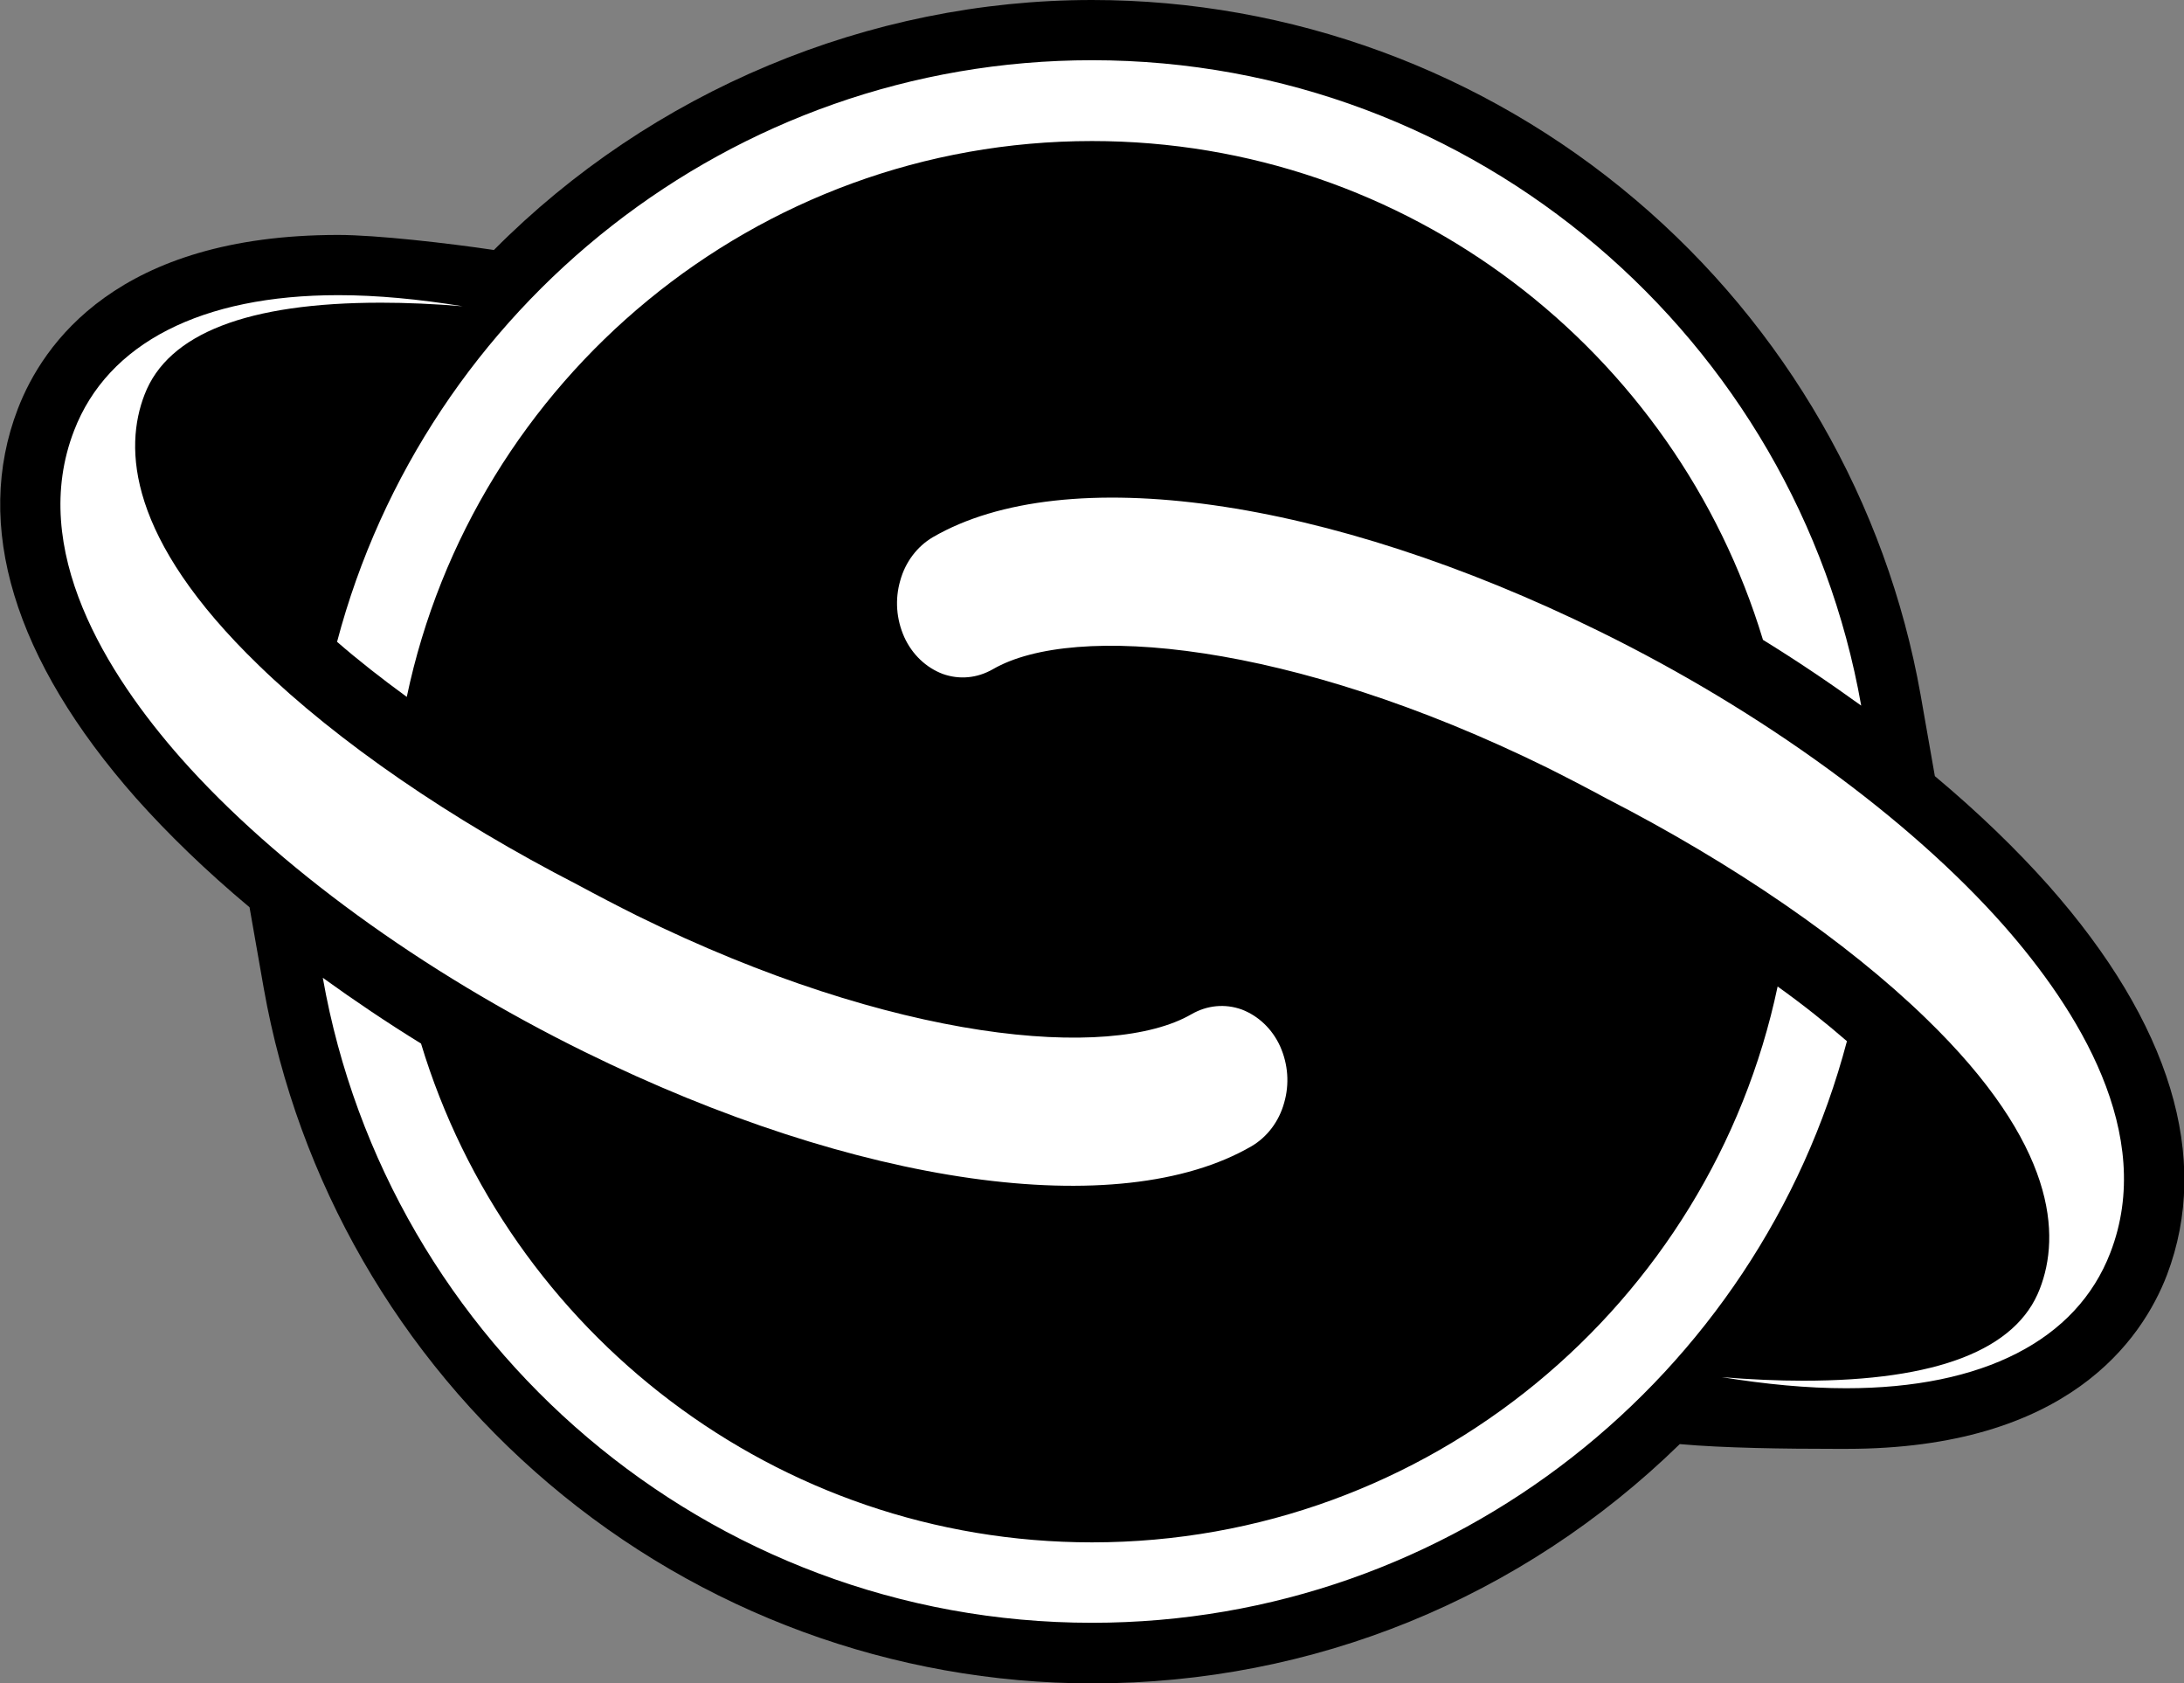 <?xml version="1.0" encoding="utf-8"?>
<!-- Generator: Adobe Illustrator 26.3.1, SVG Export Plug-In . SVG Version: 6.00 Build 0)  -->
<svg version="1.1" xmlns="http://www.w3.org/2000/svg" xmlns:xlink="http://www.w3.org/1999/xlink" x="0px" y="0px"
	 viewBox="0 0 551.4 424.9" style="enable-background:new 0 0 551.4 424.9;" xml:space="preserve">
<rect x="0" y="0" width="551.4" height="424.9" fill="#808080" stroke="none"/>
<style type="text/css">
	.st0{fill:#FFFFFF;}
</style>
<g id="Layer_1">
	<g>
		<g>
			<path d="M517.2,223.5c-8.1-9.1-17.7-18.4-28.7-27.6l-3.6-20.5c-8.6-48.5-34.1-92.9-72-125C374.6,17.9,325.9,0,275.7,0
				c-56.3,0-111.2,23-151,63.1c-11.4-1.7-29.6-3.8-39.3-3.8c-55.7,0-74.6,27.5-80.9,43.9c-11.3,29.4-1,63.3,29.8,98.2
				c8.1,9.1,17.7,18.4,28.7,27.6l3.6,20.5c8.6,48.5,34.1,92.9,72,125c38.3,32.5,87,50.4,137.2,50.4c55.8,0,108.3-21.4,148.3-60.4
				c11,1,26.6,1.2,39.4,1.2h2.7c55.7,0,74.6-27.5,80.9-43.9C558.3,292.3,548,258.3,517.2,223.5z"/>
			<path class="st0" d="M275.7,35.6c79.8,0,147.4,53.1,169.4,125.9c8.6,5.3,16.9,10.9,24.8,16.6C453.6,85.7,372.7,15.2,275.7,15.2
				c-91.3,0-168.3,62.4-190.6,146.8c5.4,4.7,11.3,9.3,17.6,13.9C119.5,95.9,190.7,35.6,275.7,35.6z"/>
			<path class="st0" d="M448.8,249c-16.9,80.1-88.1,140.3-173.1,140.3c-79.8,0-147.4-53.1-169.4-125.9c-8.6-5.3-16.9-10.9-24.8-16.6
				c16.3,92.4,97.2,162.8,194.2,162.8c91.3,0,168.3-62.4,190.6-146.8C461,258.2,455.1,253.5,448.8,249z"/>
			<path class="st0" d="M466.1,350.4c34.5,0,58.2-12.1,66.7-34.2c11.6-30-8.3-61.5-27-82.7c-23.9-27-61-54-101.9-74.1
				c-68.9-33.9-135-43.2-168.4-23.8c-3.9,2.3-6.9,6.2-8.2,10.9c-1.4,4.8-1,9.8,1,14.3c2,4.4,5.5,7.7,9.7,9.3
				c4.2,1.5,8.7,1.1,12.7-1.2c20.4-11.8,75-7.1,140,24.9c5,2.5,10,5.1,15,7.8c31.9,16.4,60.5,36,80.5,55.4
				c33.2,32.1,34,54.9,28.8,68.3c-5.9,15.4-26,23.2-59.7,23.2c-6.4,0-13.3-0.3-20.6-0.9C445.8,349.4,456.3,350.4,466.1,350.4
				C466,350.4,466,350.4,466.1,350.4z"/>
			<path class="st0" d="M85.4,74.5c-34.5,0-58.2,12.1-66.7,34.2c-11.6,30,8.3,61.5,27,82.7c23.9,27,61,54,101.9,74.1
				c68.9,33.9,135,43.2,168.4,23.8c3.9-2.3,6.9-6.2,8.2-10.9c1.4-4.8,1-9.8-1-14.3c-2-4.4-5.5-7.7-9.7-9.3
				c-4.2-1.5-8.7-1.1-12.7,1.2c-20.4,11.8-75,7.1-140-24.9c-5-2.5-10-5.1-15-7.8c-31.9-16.4-60.5-36-80.5-55.4
				c-33.2-32.1-34-54.9-28.8-68.3c5.9-15.4,26-23.2,59.7-23.2c6.4,0,13.3,0.3,20.6,0.9C105.7,75.5,95.2,74.5,85.4,74.5
				C85.4,74.5,85.4,74.5,85.4,74.5z"/>
		</g>
	</g>
</g>
</svg>
